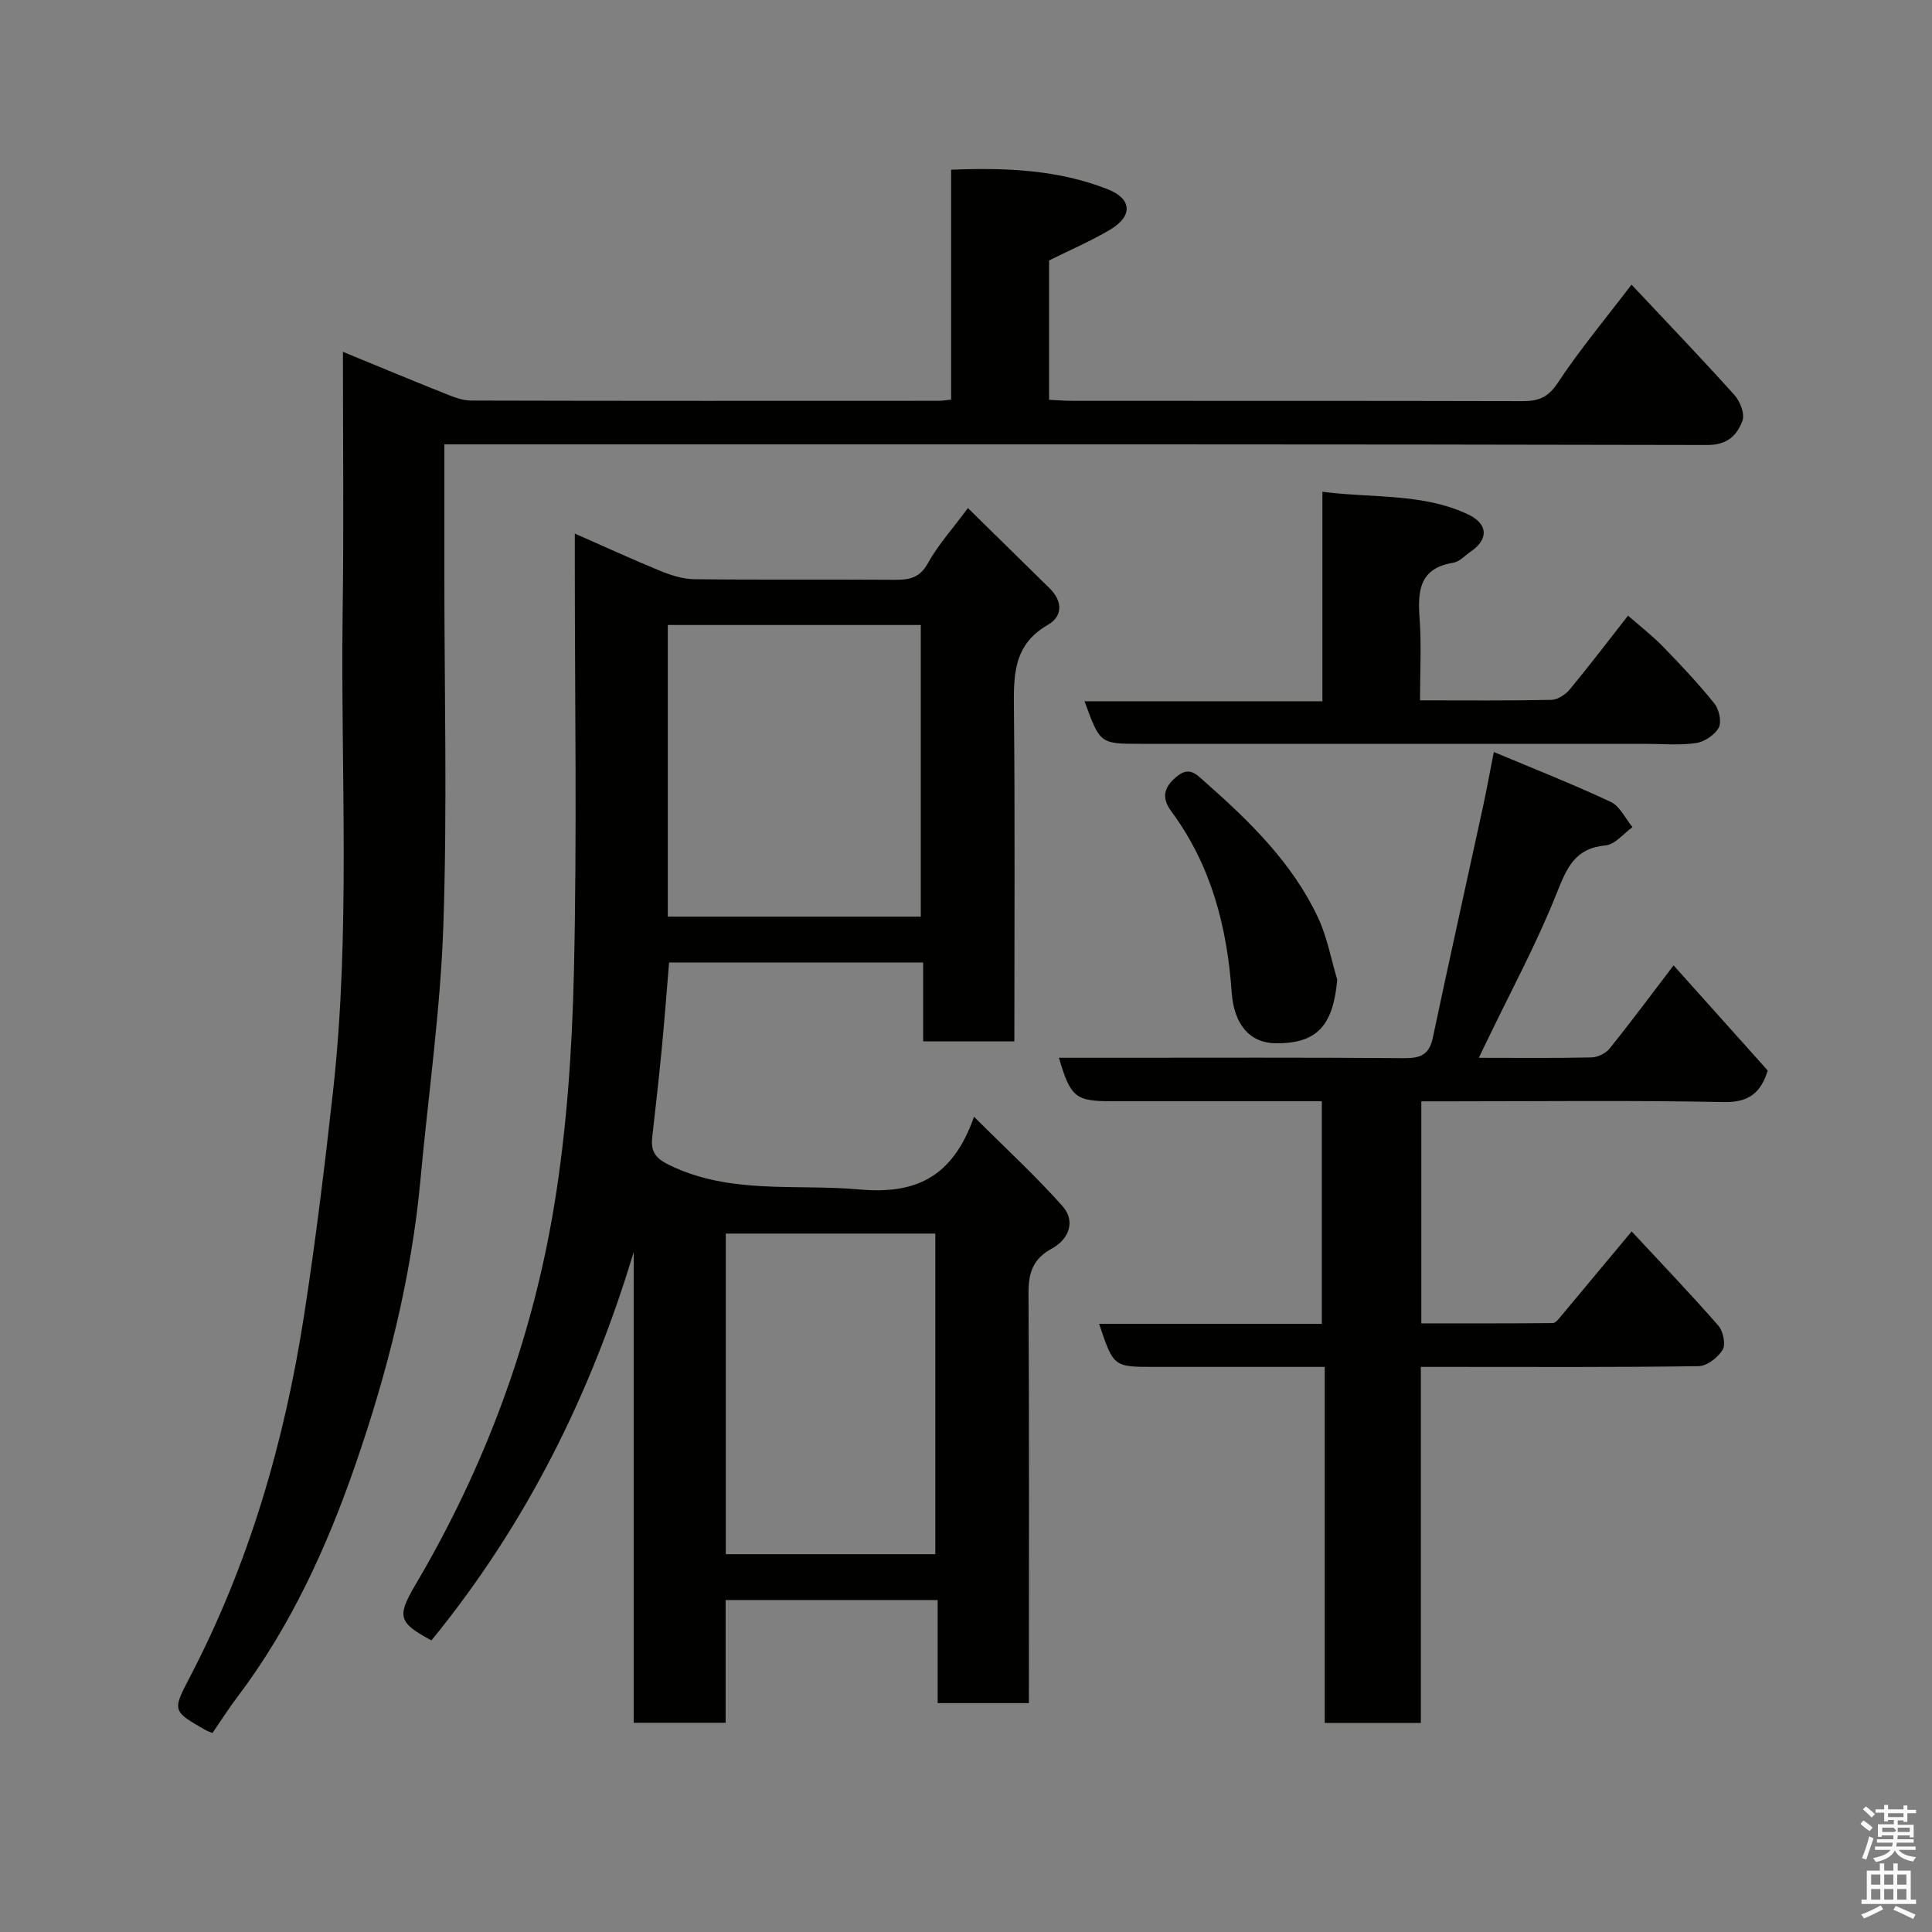 <svg enable-background="new 0 0 400 400" viewBox="0 0 400 400" xmlns="http://www.w3.org/2000/svg"><rect x="0" y="0" width="400" height="400" fill="#808080" stroke="none"/><path d="m385.2 377.6.6-.7c.6.4 1.3.9 1.9 1.5l-.6.7c-.8-.5-1.4-1-1.9-1.5zm.3 7.1c.6-1.4 1.1-2.9 1.5-4.5.3.1.6.3.9.4-.5 1.4-1 2.9-1.5 4.4zm.2-10.1.6-.6c.7.5 1.3 1.1 1.9 1.6l-.7.7c-.6-.6-1.2-1.2-1.8-1.7zm8.4-.8h.8v.9h1.8v.7h-1.8v1.8h-.8v-.3h-1.2v.9h3.3v2.6h-.8v-.4h-2.5c0 .3 0 .6-.1.8h3.4v.7h-3.5c0 .3-.1.6-.1.8h4v.7h-3.5c.7.9 1.9 1.3 3.6 1.5-.2.2-.4.5-.6.9-1.9-.3-3.2-1.1-3.8-2.3-.5 1.1-1.8 2-3.9 2.4-.2-.3-.4-.5-.6-.8 1.9-.4 3.1-.9 3.6-1.7h-3.2v-.7h3.5c.1-.2.1-.5.2-.8h-3.3v-.7h3.4c0-.2 0-.5 0-.8h-2.4v.3h-.8v-2.6h3.3v-.9h-1.2v.3h-.8v-1.8h-1.8v-.7h1.8v-.9h.8v.9h3.2zm-4.4 5.5h2.4c1-.3 0-.6 0-.9h-2.4zm1.2-3.1h3.2v-.8h-3.2zm4.4 2.2h-2.4v.9h2.5v-.9z" fill="#fafafb"/><path d="m389.2 385.8h.9v1.5h1.9v-1.5h.9v1.5h2.7v6h1.1v.9h-11.3v-.9h1.1v-6h2.7zm.2 8.7.5.8c-1.2.6-2.5 1.3-4 1.9-.2-.3-.3-.6-.6-.8 1.6-.6 3-1.3 4.1-1.9zm-2-4.3h1.9v-2.1h-1.9zm0 3.1h1.9v-2.2h-1.9zm2.7-3.1h1.9v-2.1h-1.9zm0 3.1h1.9v-2.2h-1.9zm2.4 1.3c1.4.6 2.7 1.2 4.1 1.8l-.5.9c-1.5-.7-2.8-1.4-4.1-1.9zm2.2-6.5h-1.9v2.1h1.9zm-1.9 5.2h1.9v-2.2h-1.9z" fill="#fafafb"/><g fill="#010100"><path d="m89.32 339.63c-6.81-3.67-7.2-4.92-3.35-11.45 14.41-24.41 24.17-50.66 28.76-78.53 2.63-16.01 3.73-32.4 4.1-48.65.64-27.98.18-55.99.18-83.98 0-1.82 0-3.65 0-6.55 6.3 2.77 11.96 5.38 17.73 7.74 2.21.9 4.66 1.68 7.01 1.71 13.83.16 27.66.02 41.49.12 3.01.02 5.17-.36 6.86-3.42 2.1-3.79 5.08-7.09 8.3-11.43 5.79 5.69 11.37 11.15 16.93 16.63 2.69 2.65 2.73 5.76-.37 7.54-7.35 4.21-7.1 10.78-7.03 17.87.22 22.66.08 45.32.08 68.37-6.21 0-12.27 0-18.88 0 0-5.28 0-10.67 0-16.33-17.81 0-35.08 0-52.6 0-.5 5.92-.95 11.95-1.53 17.96-.58 6.04-1.27 12.06-1.95 18.09-.32 2.87.38 4.35 3.48 5.87 12.67 6.18 26.14 3.89 39.33 5.07 11.52 1.03 19.32-2.3 23.8-15.05 6.77 6.76 12.87 12.35 18.33 18.52 2.78 3.14 1.26 6.89-2.18 8.75-3.96 2.15-4.89 5.04-4.87 9.27.16 28.16.08 56.31.08 84.86-6.22 0-12.28 0-18.89 0 0-6.96 0-14.02 0-21.34-14.81 0-29.08 0-43.9 0v25.41c-6.6 0-12.65 0-19.03 0 0-32.58 0-65.02 0-97.46-8.86 29.41-22.22 56.34-41.88 80.41zm101.32-149.85c0-20.45 0-40.48 0-60.38-17.73 0-35.11 0-52.38 0v60.38zm3.01 132c0-22.44 0-44.48 0-66.38-14.73 0-29.11 0-43.38 0v66.38z"/><path d="m92 92v27.17c0 24.16.61 48.35-.21 72.49-.6 17.53-3.12 35-4.73 52.5-1.86 20.26-6.85 39.92-13.44 58.98-5.89 17.07-13.46 33.66-24.53 48.28-1.77 2.33-3.34 4.82-5.1 7.38-.61-.25-1.02-.38-1.38-.58-6.87-3.92-6.97-3.98-3.42-10.77 12.38-23.65 19.7-48.92 23.77-75.15 2.38-15.36 4.27-30.81 5.98-46.26 3.67-32.96 1.58-66.06 2-99.1.25-17.65.06-35.31.06-54.1 7.29 3 14.08 5.83 20.9 8.55 1.79.71 3.71 1.53 5.57 1.54 32.33.09 64.66.06 96.99.05.64 0 1.28-.12 2.46-.24 0-15.81 0-31.53 0-47.6 11.41-.46 22.17.01 32.42 4.04 5.04 1.98 5.23 5.54.55 8.34-4.01 2.39-8.34 4.24-12.69 6.4v28.86c1.81.08 3.42.21 5.04.21 31 .01 61.99-.02 92.99.06 3.23.01 5.26-.72 7.25-3.73 4.59-6.93 9.94-13.35 15.31-20.39 7.12 7.58 14.34 15.11 21.31 22.86 1.17 1.3 2.18 3.9 1.66 5.3-1.12 3.01-3.08 5.05-7.28 5.04-78.82-.18-157.64-.13-236.47-.13-8.14 0-16.27 0-25.01 0z"/><path d="m337.82 254.95c6.09 6.55 12.16 12.9 17.94 19.5 1 1.15 1.57 3.87.9 5-.97 1.61-3.26 3.38-5 3.4-17.16.25-34.33.15-51.49.15-1.82 0-3.63 0-6 0v73.71c-6.81 0-13.08 0-19.9 0 0-24.25 0-48.63 0-73.71-6.29 0-12.06 0-17.82 0-5.83 0-11.67 0-17.5 0-8.4 0-8.4 0-11.39-8.91h46.11c0-15.44 0-30.49 0-46.09-9.71 0-19.32 0-28.93 0-4.83 0-9.67 0-14.5 0-7.59 0-8.59-.79-11-9h10.98c20.17 0 40.33-.08 60.5.08 3.35.03 5.19-.7 5.93-4.22 3.36-15.92 6.91-31.81 10.36-47.71.76-3.49 1.39-7.01 2.27-11.46 8.31 3.49 16.37 6.66 24.2 10.33 1.9.89 3.03 3.44 4.51 5.23-1.85 1.32-3.61 3.6-5.57 3.78-6.38.59-8.03 4.65-10.12 9.9-4.15 10.43-9.53 20.37-14.4 30.5-.48 1.01-.97 2.01-1.73 3.58 8.14 0 15.74.09 23.33-.08 1.28-.03 2.94-.83 3.74-1.82 4.4-5.47 8.58-11.12 13.26-17.24 6.57 7.34 12.98 14.5 19.49 21.77-1.41 4.53-3.81 6.64-9.12 6.53-18.99-.38-37.99-.15-56.99-.15-1.79 0-3.59 0-5.61 0v45.97c9.07 0 18.16.03 27.24-.06.56-.01 1.19-.85 1.66-1.41 4.73-5.67 9.45-11.34 14.65-17.57z"/><path d="m294 145c9.57 0 18.38.09 27.19-.1 1.31-.03 2.93-1.1 3.82-2.17 3.96-4.77 7.71-9.73 12.06-15.27 2.47 2.17 5.03 4.15 7.26 6.44 3.68 3.79 7.32 7.65 10.62 11.76.97 1.21 1.54 3.8.9 4.99-.83 1.52-2.98 2.95-4.74 3.2-3.43.5-6.97.15-10.47.15-34.81 0-69.62 0-104.43 0-8.46 0-8.46 0-11.67-8.81h49.25c0-14.45 0-28.5 0-43.38 10.54 1.38 20.78.23 30.23 4.73 4.06 1.94 4.2 5.11.52 7.63-1.21.83-2.37 2.13-3.7 2.35-7.01 1.14-7.34 5.85-6.93 11.53.4 5.43.09 10.92.09 16.95z"/><path d="m276.86 202.84c-.86 9.58-4.23 13.23-12.74 13.16-5.33-.05-8.64-3.84-9.11-10.54-.95-13.55-4.25-26.31-12.47-37.43-2.02-2.73-1.72-4.88.96-7.15 2.69-2.29 4.04-.7 5.99 1.02 9.25 8.16 18.06 16.73 23.39 28.07 1.9 4.03 2.69 8.57 3.98 12.87z"/></g></svg>